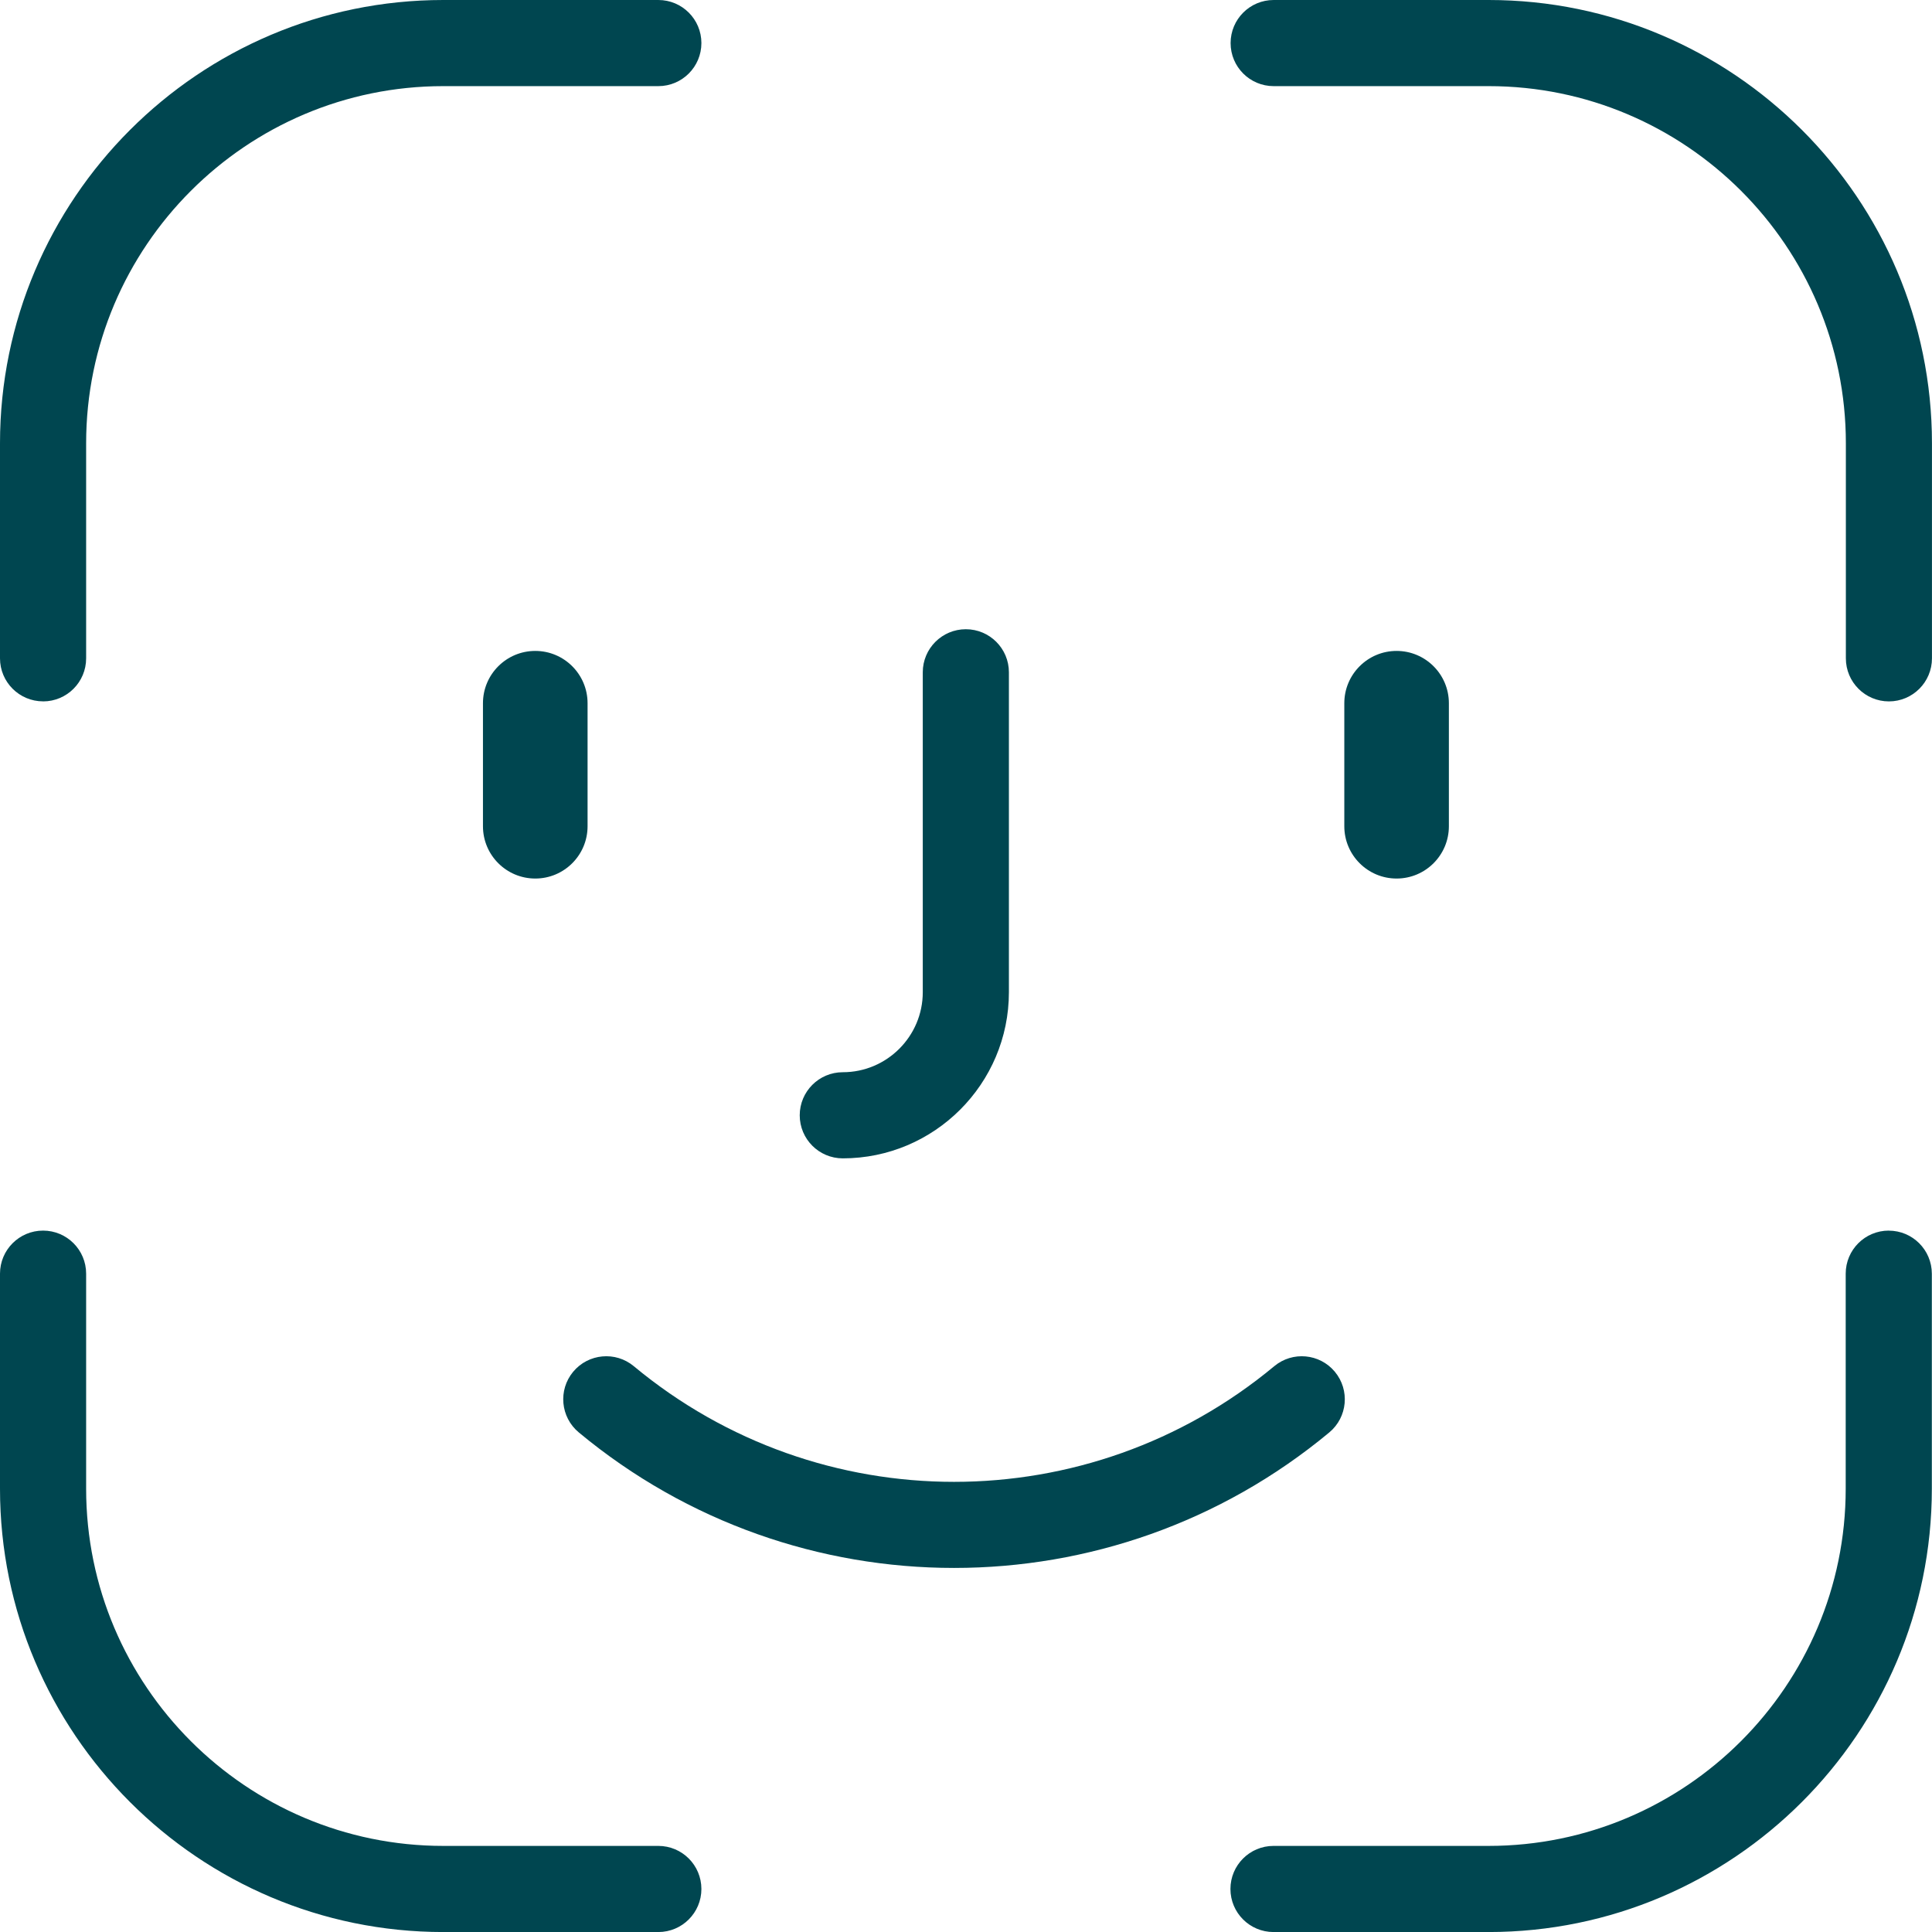 <svg width="48" height="48" viewBox="0 0 48 48" fill="none" xmlns="http://www.w3.org/2000/svg">
<g id="Group 48095773">
<path id="Vector" d="M20.938 28.779C23.214 28.779 25.066 26.928 25.066 24.651L25.066 16.703C25.066 16.112 24.587 15.633 23.996 15.633C23.405 15.633 22.926 16.112 22.926 16.703V24.651C22.926 25.747 22.034 26.639 20.939 26.639C20.348 26.639 19.869 27.118 19.869 27.709C19.869 28.3 20.347 28.779 20.939 28.779L20.938 28.779Z" fill="#004650"/>
<path id="Vector_2" d="M11.999 17.471V20.528C11.999 21.245 12.581 21.827 13.299 21.827C14.016 21.827 14.598 21.245 14.598 20.528V17.471C14.598 16.754 14.016 16.172 13.299 16.172C12.581 16.172 11.999 16.754 11.999 17.471Z" fill="#004650"/>
<path id="Vector_3" d="M34.698 21.827C35.415 21.827 35.997 21.245 35.997 20.528V17.471C35.997 16.754 35.415 16.172 34.698 16.172C33.981 16.172 33.399 16.754 33.399 17.471V20.528C33.399 21.245 33.981 21.827 34.698 21.827Z" fill="#004650"/>
<path id="Vector_4" d="M33.164 34.081C32.787 33.627 32.112 33.565 31.658 33.943C27.048 37.774 20.357 37.774 15.747 33.943C15.293 33.565 14.618 33.627 14.24 34.081C13.863 34.535 13.925 35.21 14.38 35.588C17.081 37.833 20.392 38.955 23.703 38.955C27.014 38.955 30.325 37.833 33.026 35.588C33.48 35.21 33.542 34.536 33.164 34.081H33.164Z" fill="#004650"/>
<path id="Vector_5" d="M1.07 17.426C1.661 17.426 2.14 16.947 2.14 16.356V11.014C2.14 6.121 6.12 2.14 11.013 2.14H16.356C16.947 2.14 17.426 1.661 17.426 1.07C17.426 0.479 16.947 0 16.356 0H11.013C4.94 0 0 4.941 0 11.014V16.356C0 16.947 0.48 17.425 1.07 17.425L1.07 17.426Z" fill="#004650"/>
<path id="Vector_6" d="M46.926 30.574C46.335 30.574 45.856 31.053 45.856 31.644V36.987C45.856 41.88 41.875 45.861 36.983 45.861H31.64C31.049 45.861 30.57 46.34 30.57 46.931C30.57 47.522 31.049 48.001 31.64 48.001H36.983C43.055 48.001 47.996 43.06 47.996 36.987V31.645C47.995 31.053 47.516 30.575 46.925 30.575L46.926 30.574Z" fill="#004650"/>
<path id="Vector_7" d="M16.356 45.861H11.013C6.12 45.861 2.14 41.88 2.14 36.987V31.644C2.14 31.053 1.661 30.574 1.07 30.574C0.479 30.574 0 31.053 0 31.644V36.987C0 43.06 4.941 48.001 11.013 48.001H16.356C16.947 48.001 17.426 47.522 17.426 46.931C17.425 46.339 16.947 45.861 16.355 45.861L16.356 45.861Z" fill="#004650"/>
<path id="Vector_8" d="M36.986 0H31.644C31.053 0 30.574 0.479 30.574 1.07C30.574 1.661 31.052 2.14 31.644 2.14H36.986C41.879 2.14 45.86 6.121 45.86 11.014V16.356C45.86 16.947 46.339 17.426 46.93 17.426C47.52 17.426 47.999 16.947 47.999 16.356V11.014C47.999 4.941 43.059 0 36.986 0V0Z" fill="#004650"/>
</g>
</svg>
